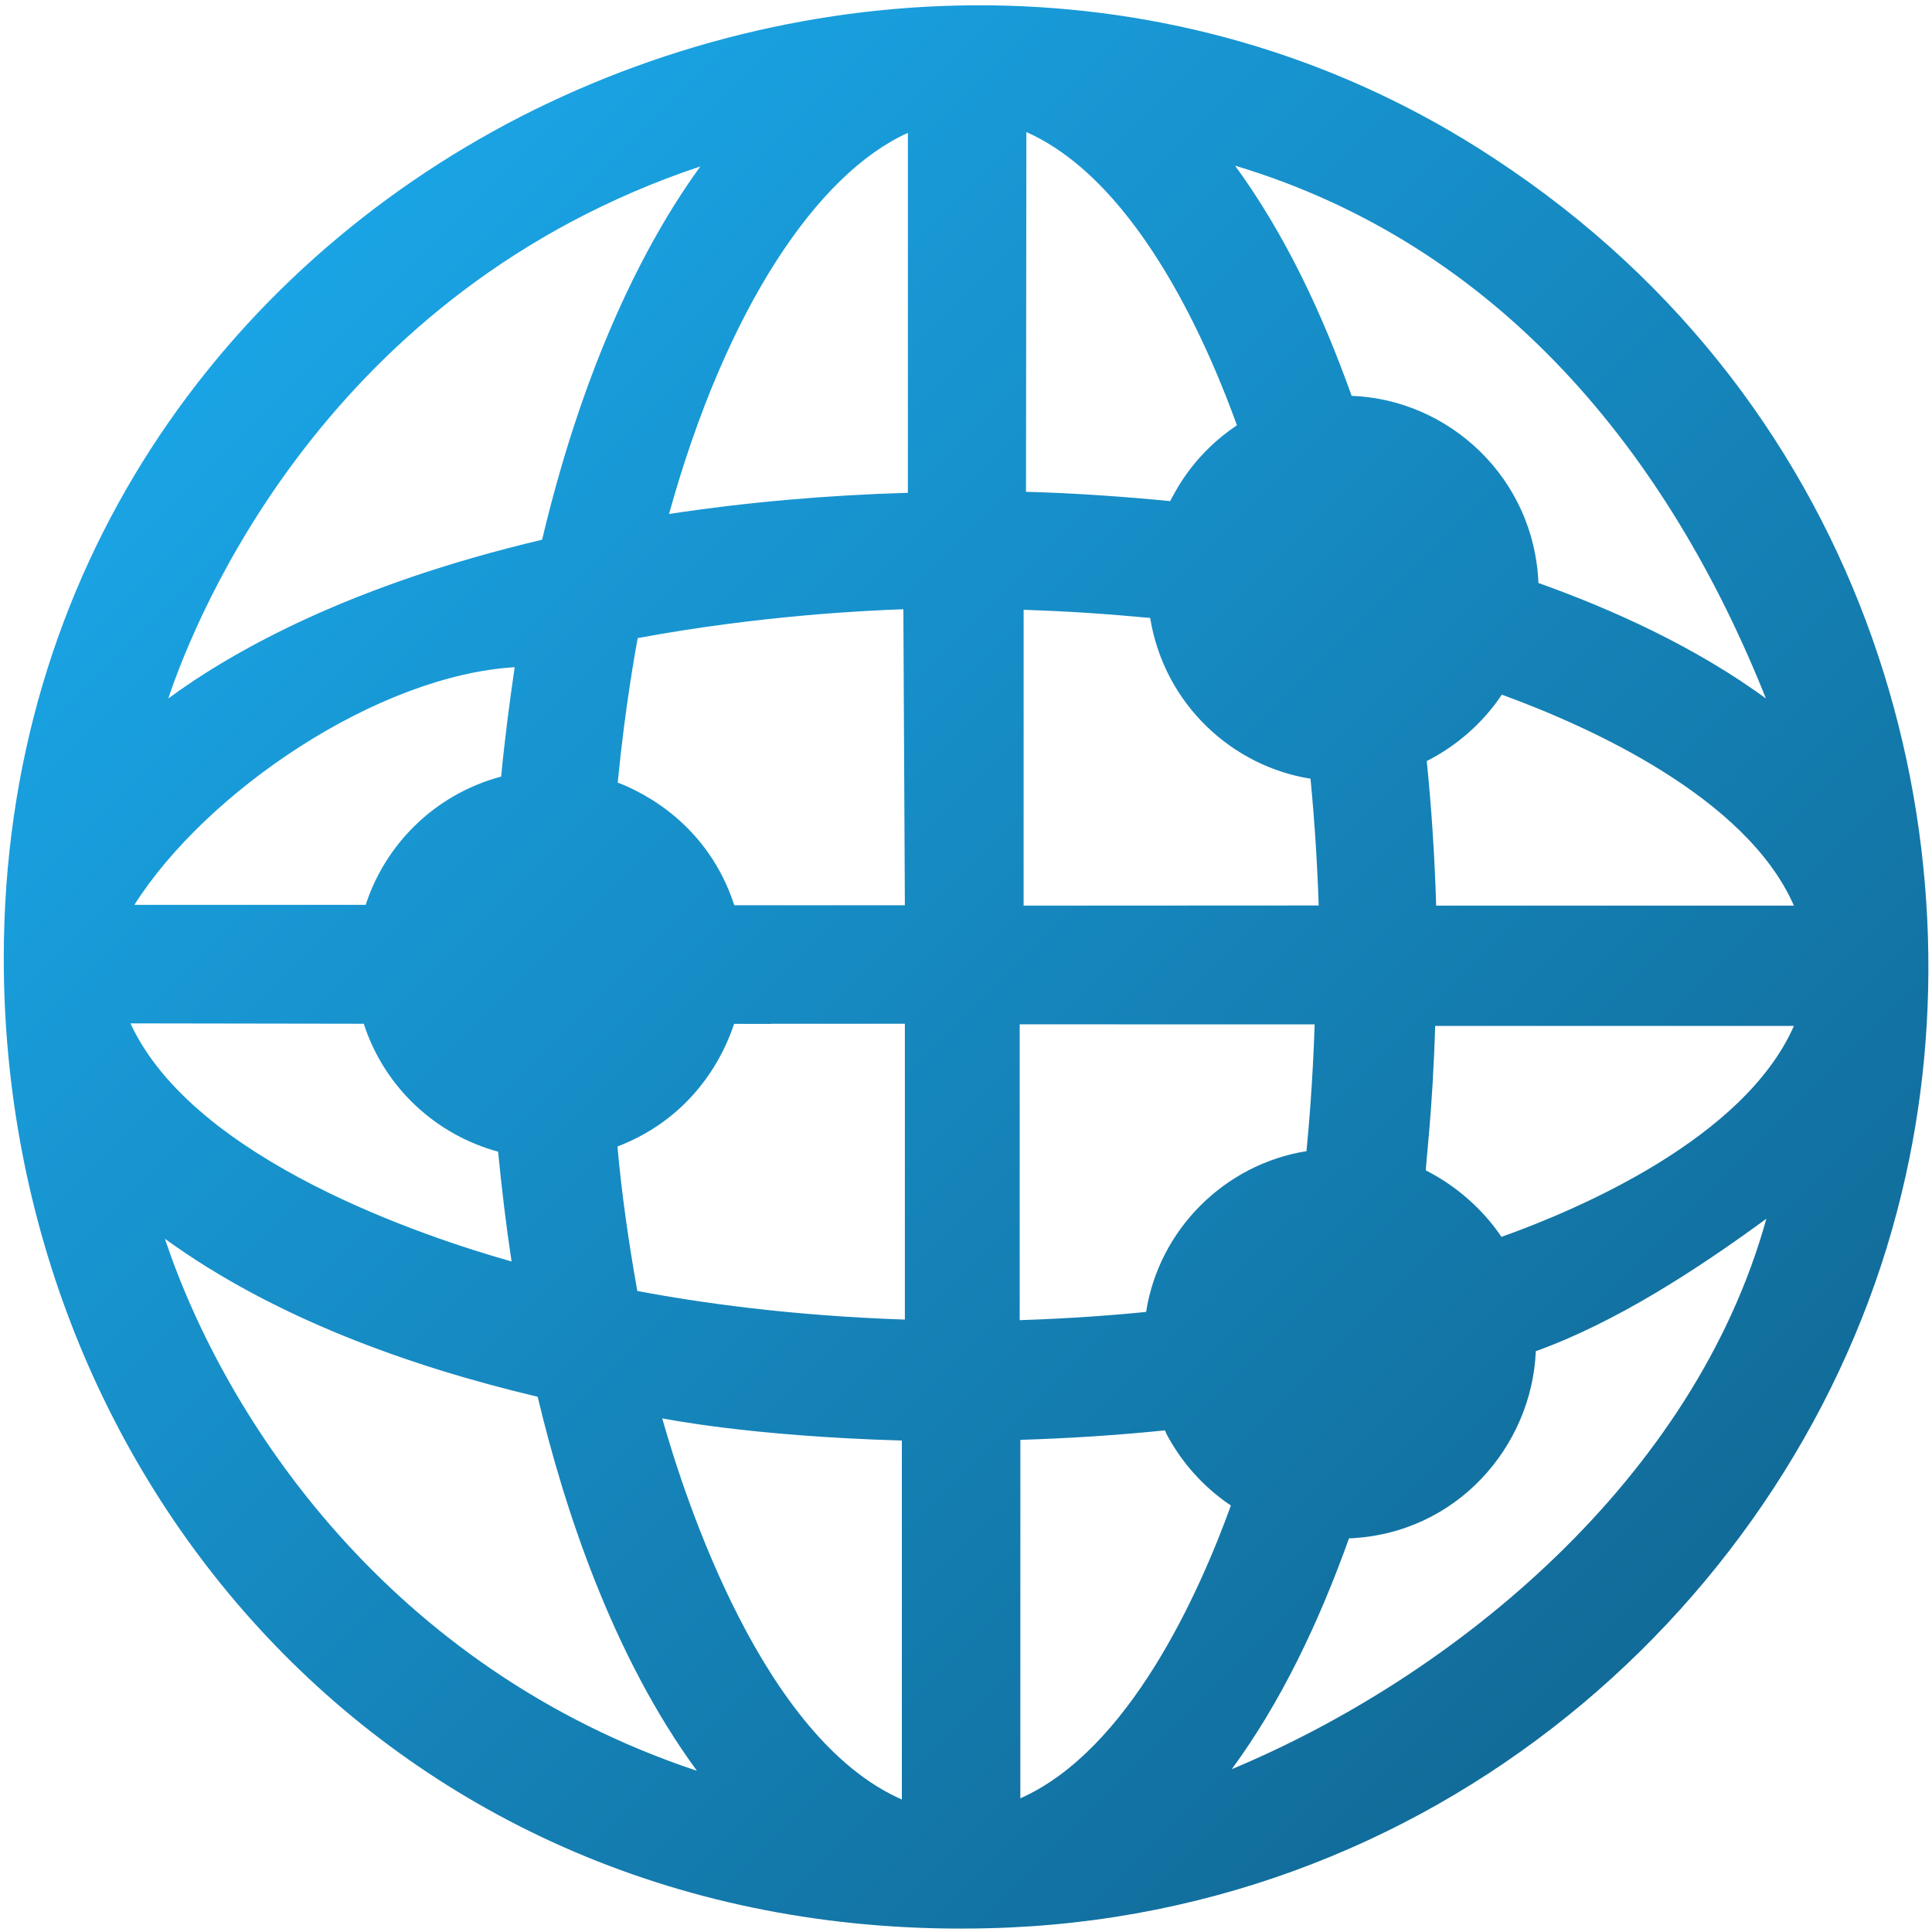 <?xml version="1.0" encoding="UTF-8"?>
<svg width="512" height="512" version="1.1" viewBox="0 0 512 512" xmlns="http://www.w3.org/2000/svg">
 <defs>
  <linearGradient id="a" x1="70.1" x2="435" y1="77.1" y2="442" gradientUnits="userSpaceOnUse">
   <stop style="stop-color:#1aa4e5" offset="0"/>
   <stop style="stop-color:#116b98" offset="1"/>
  </linearGradient>
 </defs>
 <path d="m1 254c0 139 105 261 261 257 122-2.91 217-90.7 242-195 22.4-92.3-7.3-208-108-274-80-52.8-179-51.5-258-11.1-78.7 40.4-137 120-137 223zm271-219c30.4 13.5 49 58.9 55.8 77.7-11 7.38-15.7 16.3-17.7 20.1-12.7-1.23-25.4-2.12-38.2-2.47zm-31.4 95.6c-21.2 0.62-42.3 2.42-63.3 5.61 15.2-54.8 39.5-90.3 63.3-101zm-96.8 12.4c-50.9 12-81.9 29.4-99.2 42.1 7.57-22.6 42.3-108 141-141-12.3 16.9-29.9 48.1-42 99.2zm325 42.7c-19.3-14.3-42-24.4-61.1-31.2-1.11-27.7-23.5-48.6-49.5-49.6-7.69-21.5-17.4-42.5-30.9-61 70 21 115 76.3 141 142zm-229 54.2h-45.2c-6.95-21.3-23.8-29.8-30.9-32.5 1.99-20.5 4.91-36.2 5.3-38.3 32.6-6.04 61.1-7.33 70.4-7.64zm31.6-78.3c11.2 0.382 21.2 1.02 33.4 2.16 3.81 23.2 22.1 39.4 42.5 42.6 1.08 11.2 1.79 22.4 2.17 33.6-26.1 0.013-52.1 0.026-78.2 0.04 9.7e-4 -26.1 3e-3 -52.2 4e-3 -78.4l0.097 3e-3zm-135 15.2c-1.37 9.31-2.7 19.6-3.59 29-18.1 4.85-30.9 18.5-35.9 34h-61.3c19.1-30.1 64.5-60.9 101-63zm339 63.2c-31.6-3e-3 -63.2-5e-3 -94.8-8e-3 -0.396-12.8-1.2-25.6-2.5-38.3 7.96-4.05 14.9-10.1 19.9-17.6 23 8.38 64.8 27.1 77.4 55.9zm-271 31.3c11.8 9.6e-4 23.6 3e-3 35.4 4e-3v78.4c-30.8-1.05-54.6-4.53-70.9-7.57-2.27-12.7-4.11-25.4-5.27-38.3 20.7-7.92 28.5-25 30.9-32.5 3.29 6e-3 6.58 0.011 9.87 0.017zm-108 4e-3c5.58 17.2 19.4 29.5 35.6 33.9 0.956 9.73 2.11 19.5 3.57 29.1-22.5-6.35-84.2-26.7-101-63.1zm252 0.165c-0.501 15-1.53 27.1-2.17 33.6-21.7 3.46-39.1 20.8-42.5 42.6-8.01 0.832-20.6 1.78-33.5 2.19v-78.4zm127 0.416c-13.1 29.8-57 48.6-77.5 55.9-4.94-7.36-12.1-13.6-20-17.6-0.284-0.054 1.76-15.1 2.43-38.3zm-149 197c13.1-17.8 23.1-38.9 31.1-61.2 28.7-1.17 48.5-24.6 49.5-49.6 21.3-7.67 42.8-21.7 61.1-35.1-19 68.6-81.9 121-142 146zm-184-99.1c7.17 30.2 20 69.1 42.3 99.5-81.6-27.2-125-93.1-141-141 28.8 20.9 64.7 33.8 98.9 41.9zm96.6 11.7v95.4c-36.8-16.1-57.4-79.4-63.5-101-0.013-0.052 22.5 4.7 63.5 5.87zm70-1.71c4.03 7.71 10 14.4 17.2 19.2-8.43 23.3-27 64.8-55.8 77.6 3e-3 -31.7 5e-3 -63.3 8e-3 -95 12.8-0.395 25.5-1.21 38.3-2.51 0.114 0.222 0.228 0.444 0.342 0.666z" fill="url(#a)"/>
</svg>
